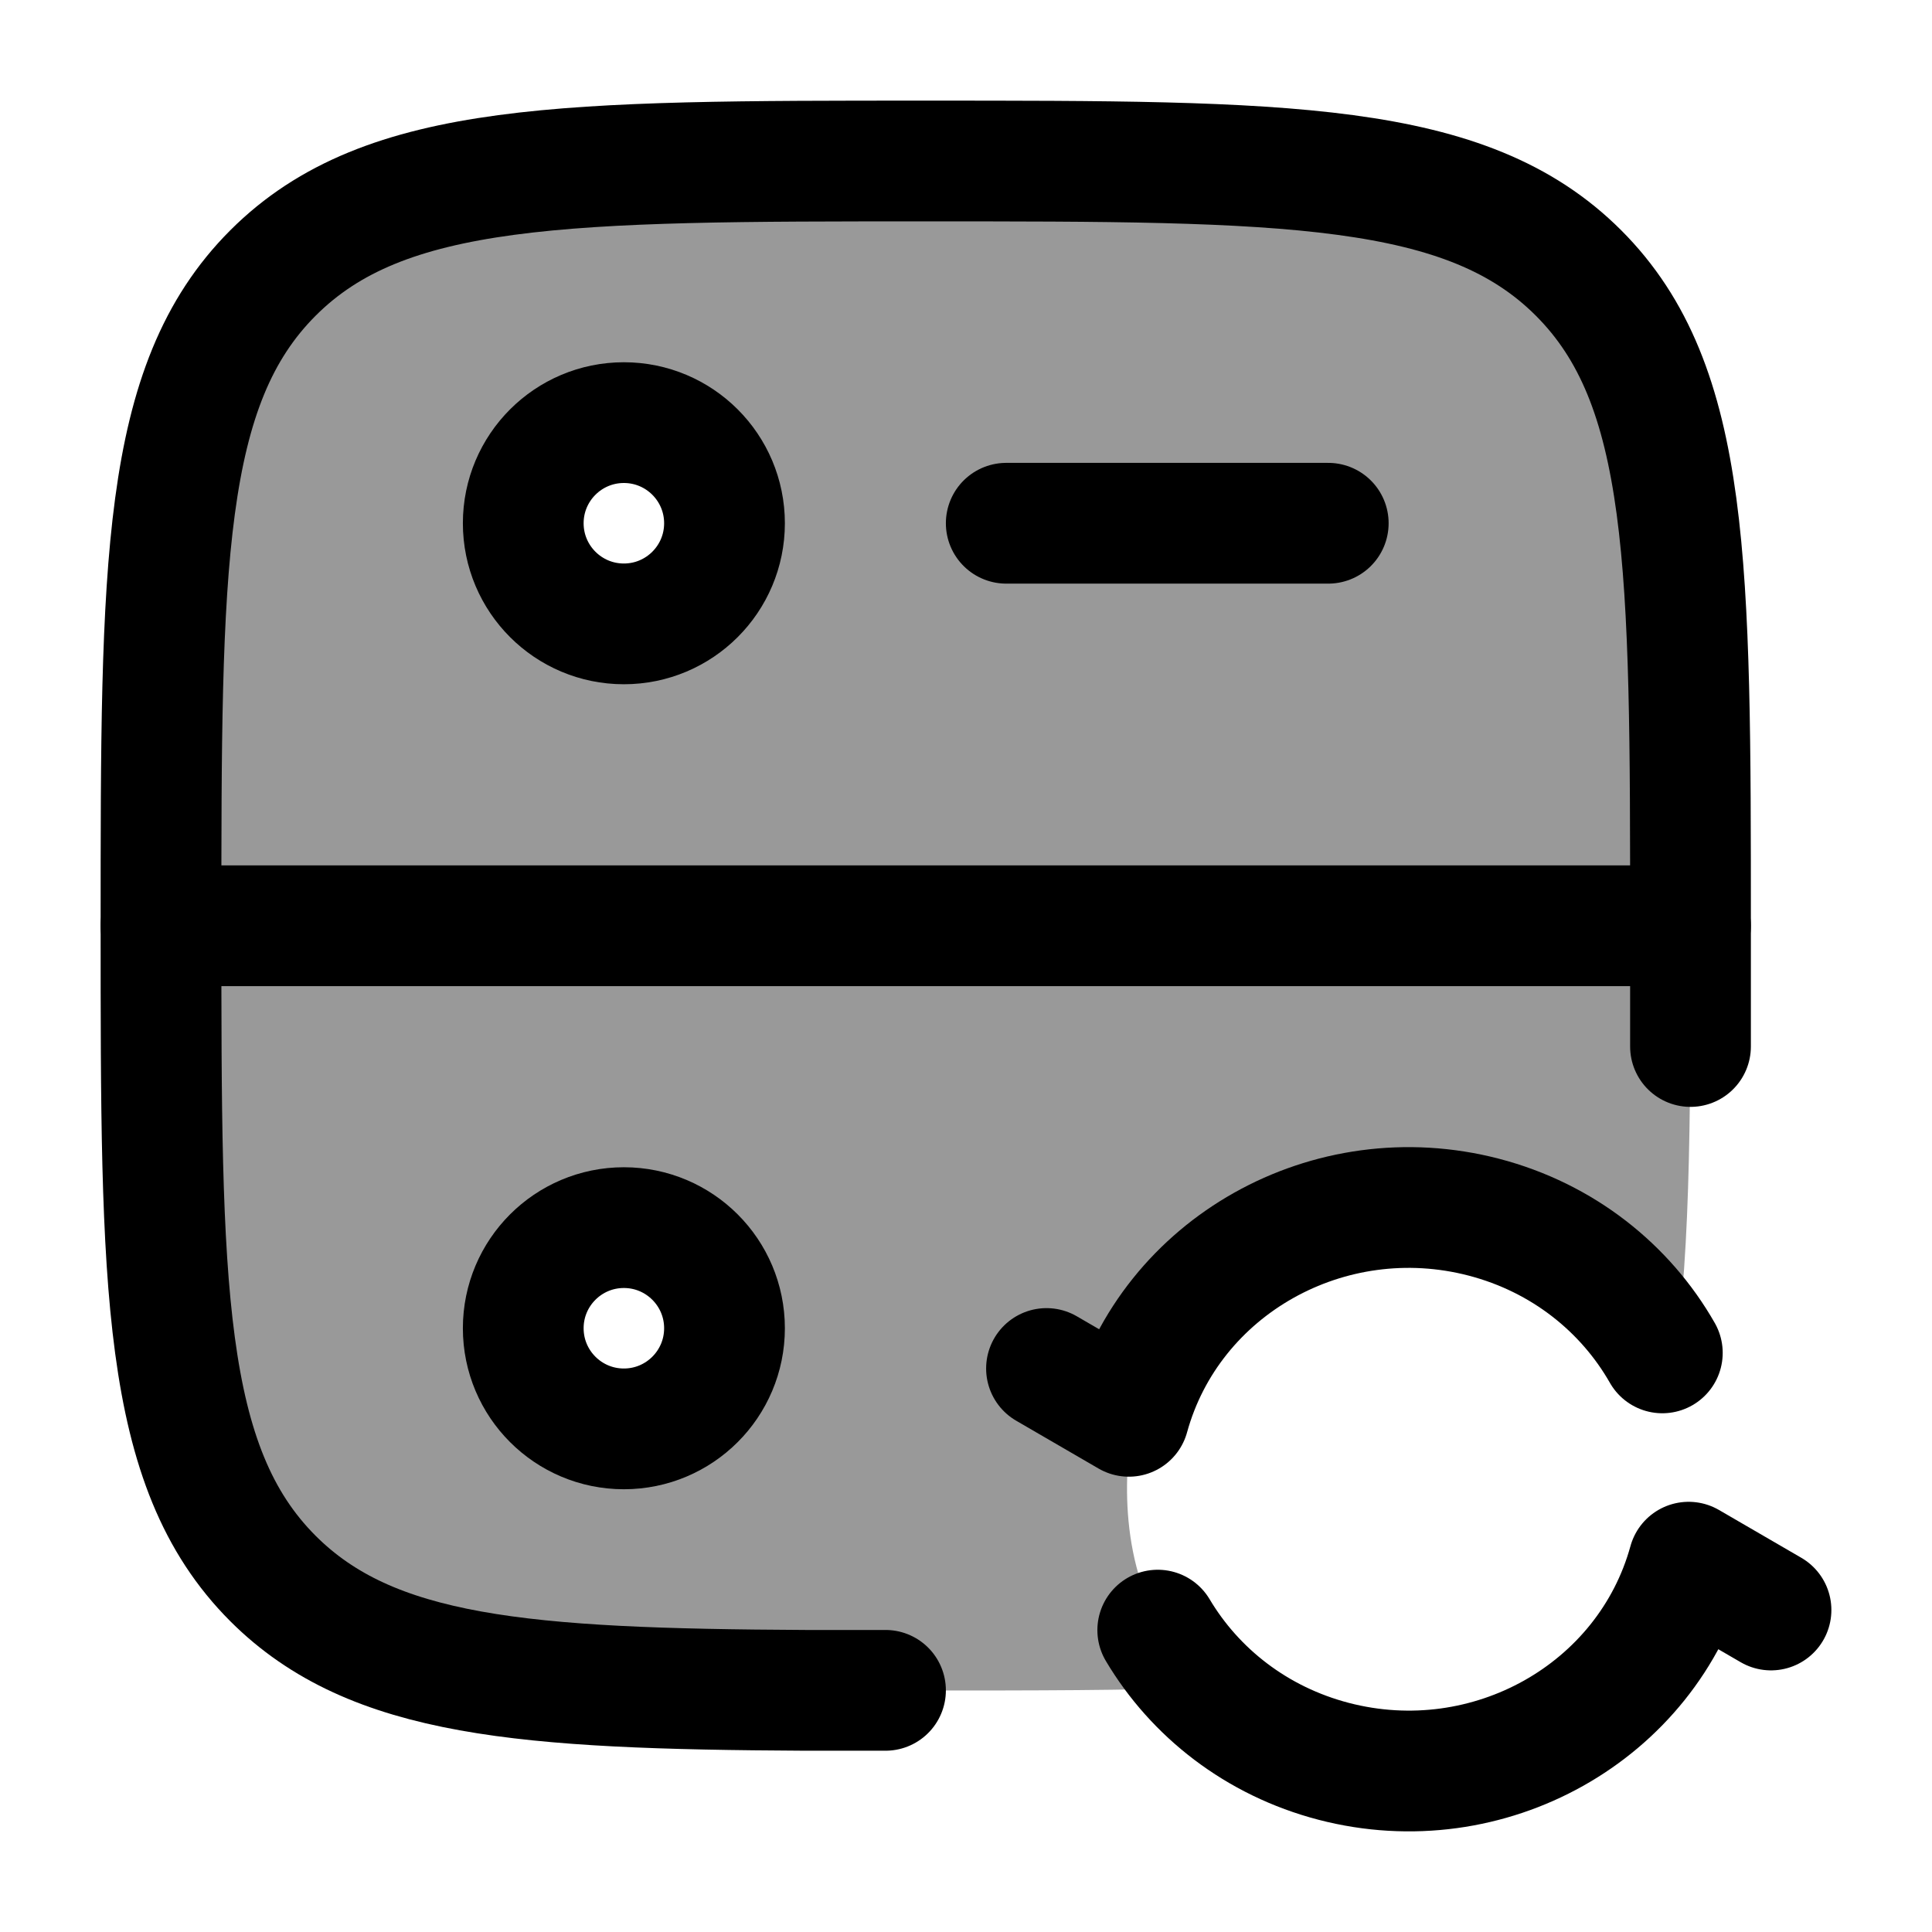 <svg width="24" height="24" viewBox="0 0 24 24" fill="none" xmlns="http://www.w3.org/2000/svg">
    <path opacity="0.4" fill-rule="evenodd" clip-rule="evenodd" d="M3.391 3.391C2 4.782 2 7.022 2 11.5C2 15.978 2 18.218 3.391 19.609C4.782 21 7.022 21 11.5 21C12.853 21 14.002 21 14.985 20.962C14.772 20.748 14.588 20.508 14.437 20.25C13.842 19.228 14 18.063 14.084 17.594C14.589 15.728 16.527 14.62 18.413 15.12C19.378 15.376 20.142 16.004 20.59 16.806C20.64 16.89 20.699 17.011 20.756 17.162C21 15.814 21 14.008 21 11.5C21 7.022 21 4.782 19.609 3.391C18.218 2 15.978 2 11.5 2C7.022 2 4.782 2 3.391 3.391ZM9 6.5C9 7.19 8.44 7.75 7.75 7.75C7.06 7.75 6.5 7.19 6.5 6.5C6.5 5.81 7.06 5.25 7.75 5.25C8.44 5.25 9 5.81 9 6.5ZM7.75 17.75C8.44 17.75 9 17.19 9 16.5C9 15.81 8.44 15.25 7.75 15.25C7.06 15.25 6.5 15.81 6.5 16.5C6.5 17.19 7.06 17.75 7.75 17.75Z" fill="currentColor"/>
    <path d="M13 17L14.023 17.594C14.537 15.728 16.511 14.62 18.432 15.12C19.415 15.376 20.193 16.004 20.65 16.806M22 20L20.977 19.406C20.463 21.272 18.489 22.38 16.568 21.88C15.608 21.63 14.843 21.025 14.382 20.25" stroke="currentColor" stroke-width="1.5" stroke-linecap="round" stroke-linejoin="round"/>
    <path d="M21 13V11.5C21 7.022 21 4.782 19.609 3.391C18.218 2 15.978 2 11.5 2C7.022 2 4.782 2 3.391 3.391C2 4.782 2 7.022 2 11.5C2 15.978 2 18.218 3.391 19.609C4.618 20.835 6.503 20.98 10 20.998H11" stroke="currentColor" stroke-width="1.5" stroke-linecap="round"/>
    <path d="M2 11.5H21" stroke="currentColor" stroke-width="1.5" stroke-linecap="round" stroke-linejoin="round"/>
    <path d="M12.5 6.5L16.5 6.5" stroke="currentColor" stroke-width="1.5" stroke-linecap="round" stroke-linejoin="round"/>
    <circle cx="7.75" cy="6.5" r="1.25" stroke="currentColor" stroke-width="1.5" stroke-linecap="round"   stroke-linejoin="round"/>
    <circle cx="7.75" cy="16.5" r="1.25" stroke="currentColor" stroke-width="1.5" stroke-linecap="round"   stroke-linejoin="round"/>
</svg>

